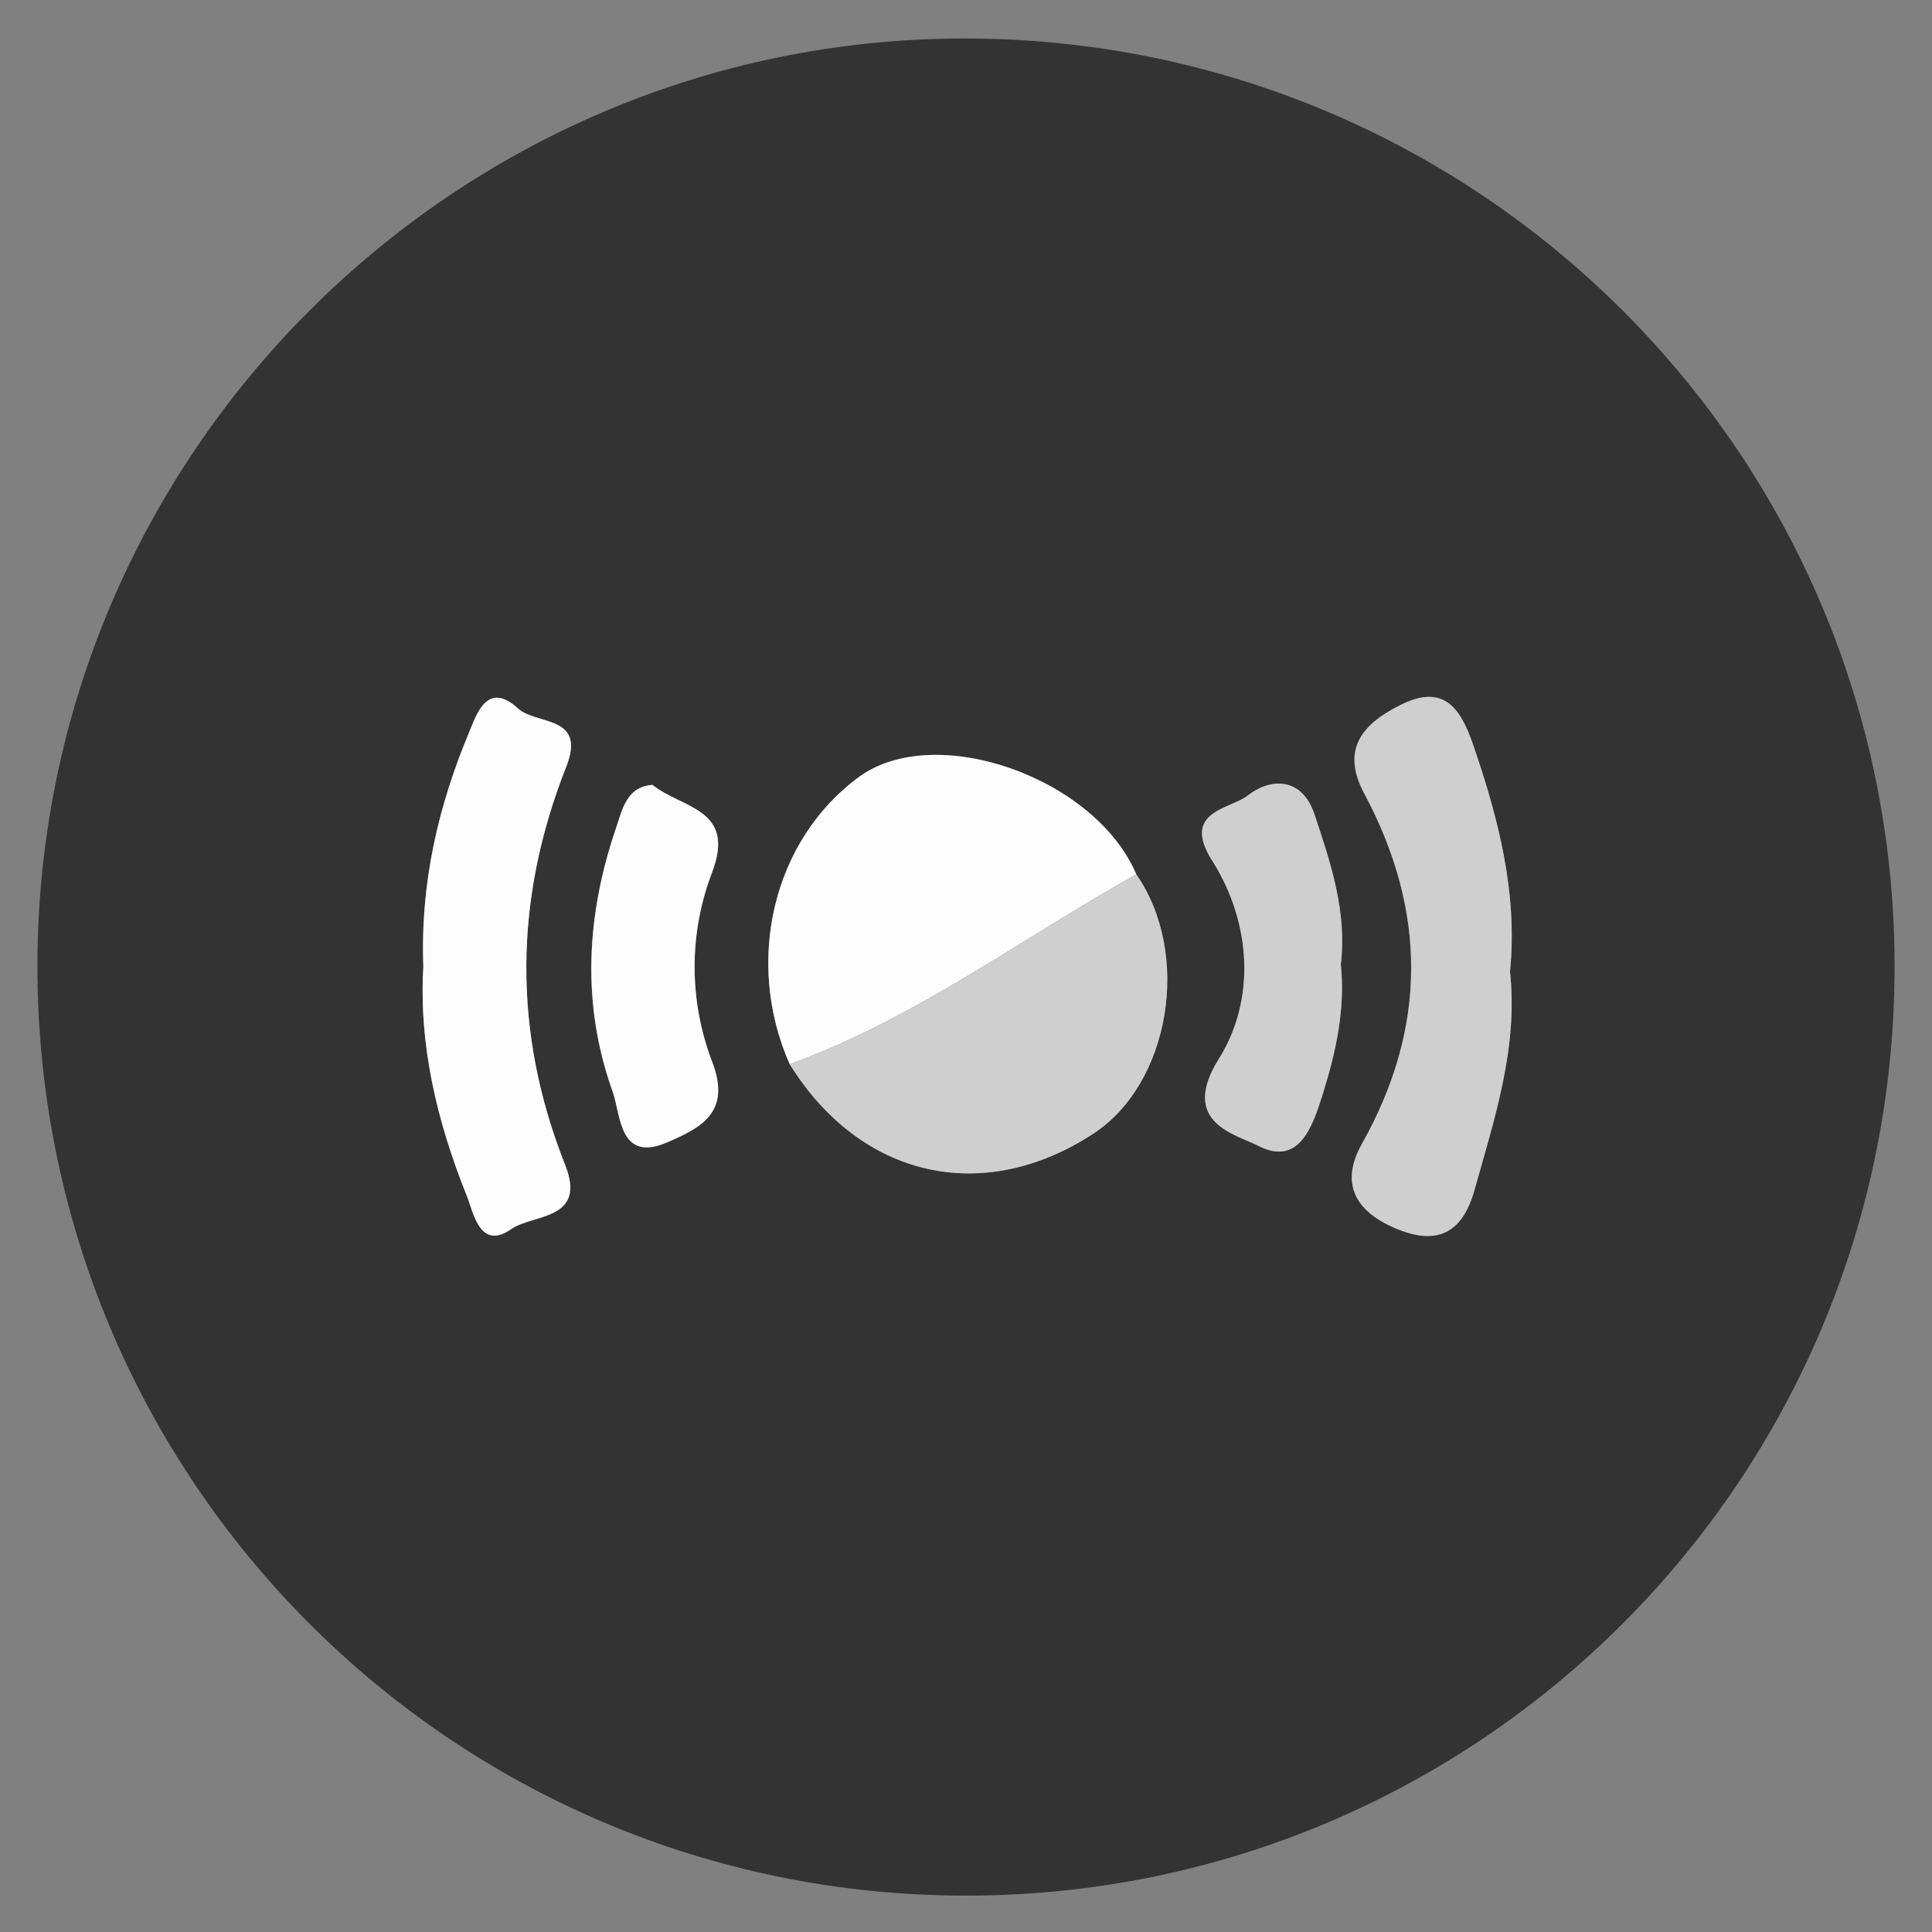 <?xml version="1.0" encoding="utf-8"?>
<!-- Generator: Adobe Illustrator 16.0.0, SVG Export Plug-In . SVG Version: 6.00 Build 0)  -->
<!DOCTYPE svg PUBLIC "-//W3C//DTD SVG 1.1//EN" "http://www.w3.org/Graphics/SVG/1.1/DTD/svg11.dtd">
<svg version="1.1" id="Layer_1" xmlns="http://www.w3.org/2000/svg" xmlns:xlink="http://www.w3.org/1999/xlink" x="0px" y="0px"
	 width="24px" height="24px" viewBox="0 0 24 24" enable-background="new 0 0 24 24" xml:space="preserve">
<rect x="0" y="0" width="24" height="24" fill="#808080" stroke="none"/>
<rect x="-177" y="-268" fill-rule="evenodd" clip-rule="evenodd" fill="#C7B299" width="483" height="238"/>
<g>
	<path fill-rule="evenodd" clip-rule="evenodd" fill="#333333" d="M23.535,11.995c0.008,6.383-5.16,11.556-11.54,11.553
		C5.617,23.547,0.456,18.37,0.465,11.985C0.474,5.653,5.629,0.492,11.958,0.478C18.348,0.465,23.531,5.621,23.535,11.995z
		 M9.81,13.22c0.877,1.412,2.399,1.761,3.772,0.862c0.955-0.625,1.221-2.232,0.533-3.222c-0.512-1.204-2.5-1.902-3.446-1.208
		C9.606,10.432,9.243,11.939,9.81,13.22z M18.758,12.071c0.096-0.979-0.143-1.902-0.457-2.813c-0.148-0.432-0.348-0.774-0.891-0.507
		c-0.475,0.234-0.764,0.546-0.461,1.111c0.775,1.453,0.783,2.899-0.031,4.347c-0.273,0.487-0.086,0.834,0.408,1.046
		c0.51,0.22,0.834,0.078,0.988-0.466C18.564,13.897,18.859,13.017,18.758,12.071z M5.259,12.009
		c-0.059,0.965,0.169,1.924,0.539,2.846c0.083,0.207,0.161,0.687,0.554,0.412c0.267-0.187,0.942-0.104,0.668-0.795
		c-0.653-1.646-0.637-3.302,0.012-4.944C7.29,8.879,6.665,9.011,6.437,8.802C6.054,8.452,5.922,8.87,5.832,9.086
		C5.448,10.004,5.22,10.961,5.259,12.009z M16.656,11.978c0.078-0.65-0.125-1.257-0.326-1.861c-0.158-0.474-0.555-0.452-0.832-0.233
		c-0.213,0.168-0.83,0.191-0.439,0.807c0.492,0.778,0.541,1.734,0.082,2.464c-0.496,0.794,0.217,0.938,0.492,1.079
		c0.506,0.259,0.674-0.239,0.803-0.654C16.598,13.058,16.713,12.533,16.656,11.978z M8.105,9.75
		c-0.327,0.022-0.377,0.319-0.45,0.529c-0.372,1.084-0.436,2.189-0.045,3.28c0.105,0.293,0.077,0.894,0.687,0.628
		c0.394-0.172,0.794-0.36,0.551-0.993c-0.292-0.76-0.293-1.595-0.004-2.352C9.149,10.042,8.475,10.047,8.105,9.75z"/>
	<path fill-rule="evenodd" clip-rule="evenodd" fill="#FDFDFD" d="M9.81,13.22c-0.567-1.28-0.204-2.788,0.859-3.567
		c0.946-0.694,2.935,0.004,3.446,1.208C12.687,11.66,11.366,12.654,9.81,13.22z"/>
	<path fill-rule="evenodd" clip-rule="evenodd" fill="#CFCFCF" d="M9.81,13.22c1.556-0.565,2.877-1.56,4.305-2.359
		c0.688,0.989,0.422,2.597-0.533,3.222C12.209,14.98,10.688,14.632,9.81,13.22z"/>
	<path fill-rule="evenodd" clip-rule="evenodd" fill="#CFCFCF" d="M18.758,12.071c0.102,0.945-0.193,1.826-0.443,2.718
		c-0.154,0.544-0.479,0.686-0.988,0.466c-0.494-0.212-0.682-0.559-0.408-1.046c0.814-1.448,0.807-2.894,0.031-4.347
		c-0.303-0.565-0.014-0.877,0.461-1.111c0.543-0.267,0.742,0.076,0.891,0.507C18.615,10.169,18.854,11.093,18.758,12.071z"/>
	<path fill-rule="evenodd" clip-rule="evenodd" fill="#FDFDFD" d="M5.259,12.009c-0.039-1.047,0.188-2.005,0.573-2.923
		c0.09-0.216,0.222-0.634,0.605-0.284C6.665,9.011,7.29,8.879,7.033,9.528c-0.649,1.642-0.666,3.298-0.012,4.944
		c0.273,0.69-0.402,0.608-0.668,0.795c-0.393,0.274-0.471-0.205-0.554-0.412C5.428,13.933,5.201,12.974,5.259,12.009z"/>
	<path fill-rule="evenodd" clip-rule="evenodd" fill="#CFCFCF" d="M16.656,11.978c0.057,0.555-0.059,1.08-0.221,1.602
		c-0.129,0.415-0.297,0.913-0.803,0.654c-0.275-0.142-0.988-0.285-0.492-1.079c0.459-0.73,0.41-1.687-0.082-2.464
		c-0.391-0.616,0.227-0.639,0.439-0.807c0.277-0.219,0.674-0.241,0.832,0.233C16.531,10.721,16.734,11.328,16.656,11.978z"/>
	<path fill-rule="evenodd" clip-rule="evenodd" fill="#FDFDFD" d="M8.105,9.75c0.369,0.297,1.044,0.292,0.739,1.092
		c-0.289,0.757-0.287,1.591,0.004,2.352c0.243,0.633-0.157,0.821-0.551,0.993c-0.61,0.266-0.582-0.335-0.687-0.628
		c-0.39-1.09-0.326-2.196,0.045-3.28C7.728,10.07,7.779,9.772,8.105,9.75z"/>
</g>
<path fill-rule="evenodd" clip-rule="evenodd" fill="#333333" d="M-23.934-60.713c5.271,0.005,9.536,4.291,9.524,9.574
	c-0.011,5.268-4.304,9.521-9.593,9.505c-5.229-0.017-9.483-4.292-9.485-9.534C-33.489-56.444-29.212-60.718-23.934-60.713z
	 M-24.318-54.075c-0.449,0.206-0.262,0.649-0.367,0.984c-1.493,0.748-2.943,1.572-4.363,2.447c-0.186,0.114-0.499,0.202-0.378,0.516
	c0.108,0.28,0.398,0.204,0.629,0.207c0.821,0.01,1.642,0.016,2.463,0.023c0.01,0.341,0.005,0.684,0.033,1.024
	c0.069,0.821-0.176,1.66,0.132,2.468c0.029,0.127,0.079,0.253,0.085,0.381c0.012,0.287,0.129,0.459,0.433,0.408
	c0.505-0.085,0.16-0.527,0.307-0.766c0.337,0.012,0.784-0.159,0.758,0.457c-0.011,0.229,0.1,0.321,0.329,0.315
	c0.248-0.006,0.31-0.146,0.296-0.354c-0.031-0.502,0.323-0.429,0.631-0.426c0.085,0.285-0.373,0.748,0.257,0.851
	c0.568,0.093,0.61-0.325,0.646-0.728c0.005-0.051,0.025-0.101,0.039-0.151c0.272-0.282,0.065-0.652,0.177-0.964
	c0.715,0.121,0.936-0.205,0.842-0.88c-0.046-0.336,0.017-0.686-0.013-1.025c-0.041-0.463,0.092-0.68,0.606-0.638
	c0.522,0.043,1.053,0.02,1.578,0.003c0.267-0.009,0.643,0.14,0.734-0.254c0.079-0.336-0.286-0.405-0.492-0.528
	c-1.433-0.857-2.876-1.697-4.315-2.542c0.025-0.323,0.083-0.66-0.331-0.802c-0.063-0.232,0.101-0.342,0.256-0.436
	c0.634-0.382,0.849-0.89,0.519-1.589c-0.368-0.781-1.072-0.544-1.666-0.51c-0.356,0.021-0.484,0.421-0.573,0.747
	c-0.033,0.12-0.032,0.305,0.104,0.35c0.381,0.124,0.478-0.197,0.63-0.439c0.136-0.217,0.386-0.222,0.567-0.136
	c0.18,0.085,0.265,0.307,0.292,0.518c0.028,0.228-0.031,0.51-0.253,0.514C-24.474-55.021-24.305-54.505-24.318-54.075z"/>
<path fill-rule="evenodd" clip-rule="evenodd" fill="#FDFDFD" d="M-22.213-47.385c-0.111,0.312,0.096,0.682-0.177,0.964
	c-0.311,0.123-0.626,0.098-0.942,0.029c-0.308-0.002-0.662-0.076-0.631,0.426c0.014,0.208-0.048,0.349-0.296,0.354
	c-0.229,0.006-0.34-0.086-0.329-0.315c0.026-0.616-0.421-0.445-0.758-0.457c-0.275-0.008-0.55-0.016-0.824-0.023
	c-0.308-0.808-0.063-1.646-0.132-2.468c-0.028-0.34-0.023-0.683-0.033-1.024c0.004-0.253,0.009-0.506,0.013-0.759
	c1.37,0.002,2.741,0.004,4.111,0.006C-22.211-49.562-22.212-48.473-22.213-47.385z"/>
<path fill-rule="evenodd" clip-rule="evenodd" fill="#CECECE" d="M-22.213-47.385c0.001-1.088,0.002-2.177,0.002-3.266
	c0.462-0.151,0.975,0.081,1.555-0.187c-0.842-0.491-1.621-0.872-2.313-1.373c-0.696-0.504-1.271-0.489-1.962,0.005
	c-0.702,0.501-1.483,0.894-2.424,1.448c0.521,0.05,0.777,0.075,1.033,0.1c-0.004,0.253-0.009,0.506-0.013,0.759
	c-0.821-0.007-1.642-0.013-2.463-0.023c-0.23-0.003-0.521,0.073-0.629-0.207c-0.121-0.314,0.192-0.402,0.378-0.516
	c1.42-0.875,2.87-1.699,4.363-2.447c0.476-0.01,0.965,0.094,1.413-0.159c1.439,0.845,2.883,1.685,4.315,2.542
	c0.206,0.123,0.571,0.192,0.492,0.528c-0.092,0.395-0.468,0.245-0.734,0.254c-0.525,0.017-1.056,0.041-1.578-0.003
	c-0.515-0.042-0.647,0.174-0.606,0.638c0.029,0.34-0.033,0.689,0.013,1.025C-21.277-47.59-21.498-47.264-22.213-47.385z"/>
<path fill-rule="evenodd" clip-rule="evenodd" fill="#CECECE" d="M-24.318-54.075c0.014-0.43-0.155-0.946,0.591-0.959
	c0.222-0.004,0.281-0.287,0.253-0.514c-0.027-0.211-0.112-0.433-0.292-0.518c-0.182-0.086-0.432-0.081-0.567,0.136
	c-0.152,0.242-0.249,0.563-0.63,0.439c-0.137-0.044-0.138-0.23-0.104-0.35c0.089-0.325,0.217-0.726,0.573-0.747
	c0.594-0.034,1.298-0.271,1.666,0.51c0.33,0.7,0.115,1.207-0.519,1.589c-0.155,0.094-0.319,0.204-0.256,0.436
	C-23.842-54.061-24.08-54.068-24.318-54.075z"/>
<path fill-rule="evenodd" clip-rule="evenodd" fill="#FDFDFD" d="M-24.318-54.075c0.238,0.007,0.477,0.015,0.715,0.022
	c0.414,0.142,0.356,0.479,0.331,0.802c-0.448,0.253-0.938,0.149-1.413,0.159C-24.58-53.426-24.768-53.869-24.318-54.075z"/>
<path fill-rule="evenodd" clip-rule="evenodd" fill="#CECECE" d="M-23.332-46.392c0.316,0.069,0.632,0.094,0.942-0.029
	c-0.014,0.05-0.034,0.1-0.039,0.151c-0.036,0.403-0.078,0.821-0.646,0.728C-23.705-45.644-23.247-46.106-23.332-46.392z"/>
<path fill-rule="evenodd" clip-rule="evenodd" fill="#CECECE" d="M-26.17-46.407c0.274,0.008,0.549,0.016,0.824,0.023
	c-0.146,0.239,0.198,0.681-0.307,0.766c-0.304,0.051-0.421-0.121-0.433-0.408C-26.091-46.153-26.141-46.28-26.17-46.407z"/>
<path fill-rule="evenodd" clip-rule="evenodd" fill="#414141" d="M-26.322-50.657c-0.256-0.025-0.513-0.05-1.033-0.1
	c0.94-0.555,1.722-0.947,2.424-1.448c0.69-0.494,1.266-0.509,1.962-0.005c0.692,0.501,1.472,0.881,2.313,1.373
	c-0.58,0.268-1.093,0.036-1.555,0.187C-23.581-50.653-24.952-50.655-26.322-50.657z"/>
<path fill-rule="evenodd" clip-rule="evenodd" fill="#333333" d="M7.03-59.752c4.555-0.006,8.246,3.675,8.246,8.224
	c0.001,4.55-3.688,8.234-8.241,8.229c-4.518-0.005-8.2-3.678-8.212-8.19C-1.188-56.047,2.485-59.746,7.03-59.752z M7.043-54.167
	c-1.46-0.013-2.92-0.019-4.38-0.042c-0.328-0.005-0.433,0.119-0.431,0.441c0.013,1.506,0.008,3.014,0.004,4.521
	c0,0.226,0.021,0.407,0.313,0.415c1.365,0.034,2.755,0.167,3.883-0.853c0.145-0.131,0.319-0.158,0.469-0.253
	c0.37-0.02,0.631,0.227,0.932,0.379c0.509,0.259,0.917,0.736,1.546,0.74c0.684,0.004,1.367-0.006,2.051,0.006
	c0.313,0.005,0.45-0.103,0.447-0.436c-0.011-1.526-0.008-3.053-0.001-4.58c0.001-0.29-0.113-0.417-0.402-0.408
	C9.997-54.191,8.518-54.32,7.043-54.167z"/>
<path fill-rule="evenodd" clip-rule="evenodd" fill="#D5D5D5" d="M7.043-54.167c1.475-0.153,2.954-0.024,4.431-0.069
	c0.289-0.009,0.403,0.119,0.402,0.408c-0.007,1.526-0.01,3.053,0.001,4.58c0.003,0.333-0.134,0.441-0.447,0.436
	c-0.684-0.012-1.367-0.002-2.051-0.006c-0.629-0.004-1.037-0.481-1.546-0.74c-0.301-0.153-0.562-0.399-0.932-0.379
	c0.097-0.252,0.16-0.504,0.156-0.783C7.041-51.87,7.046-53.019,7.043-54.167z M9.27-52.657c-0.76,0.048-1.134,0.389-1.079,0.985
	c0.049,0.537,0.588,0.983,1.128,0.934c0.533-0.048,0.954-0.537,0.922-1.068C10.205-52.398,9.867-52.694,9.27-52.657z"/>
<path fill-rule="evenodd" clip-rule="evenodd" fill="#FDFDFD" d="M7.043-54.167c0.003,1.148-0.002,2.297,0.015,3.445
	c0.004,0.279-0.06,0.531-0.156,0.783c-0.149,0.095-0.324,0.122-0.469,0.253c-1.128,1.02-2.518,0.887-3.883,0.853
	c-0.292-0.007-0.313-0.188-0.313-0.415c0.004-1.507,0.009-3.014-0.004-4.521c-0.002-0.323,0.103-0.447,0.431-0.441
	C4.123-54.186,5.583-54.18,7.043-54.167z M4.839-50.823c0.699,0.013,1.093-0.311,1.117-0.92c0.021-0.515-0.535-1.086-1.058-1.089
	c-0.55-0.002-1.035,0.479-1.048,1.04C3.837-51.192,4.201-50.835,4.839-50.823z"/>
<path fill-rule="evenodd" clip-rule="evenodd" fill="#424242" d="M9.27-52.657c0.598-0.038,0.936,0.258,0.971,0.851
	c0.032,0.532-0.389,1.02-0.922,1.068c-0.54,0.049-1.079-0.397-1.128-0.934C8.136-52.268,8.51-52.609,9.27-52.657z"/>
<path fill-rule="evenodd" clip-rule="evenodd" fill="#424242" d="M4.839-50.823c-0.638-0.012-1.002-0.369-0.988-0.97
	c0.013-0.561,0.498-1.042,1.048-1.04c0.522,0.002,1.078,0.574,1.058,1.089C5.932-51.134,5.538-50.811,4.839-50.823z"/>
<path fill-rule="evenodd" clip-rule="evenodd" fill="#666666" d="M31.977-58.555c3.683-0.005,6.697,3.027,6.701,6.739
	c0.004,3.6-3.031,6.626-6.659,6.641c-3.736,0.015-6.725-2.996-6.721-6.77C25.302-55.552,28.331-58.55,31.977-58.555z M29.972-52.533
	c-0.312,0-0.625,0.02-0.936-0.004c-0.561-0.044-0.401,0.371-0.379,0.631c0.022,0.264-0.265,0.732,0.364,0.713
	c0.535-0.016,1.073,0.033,1.604-0.013c0.535-0.046,0.77,0.085,0.706,0.674c-0.056,0.529,0.012,1.07-0.018,1.603
	c-0.033,0.611,0.409,0.391,0.685,0.4c0.287,0.009,0.703,0.179,0.667-0.419c-0.037-0.622,0.005-1.248-0.013-1.871
	c-0.009-0.293,0.094-0.389,0.383-0.381c0.624,0.017,1.25-0.024,1.872,0.013c0.6,0.035,0.423-0.384,0.416-0.669
	c-0.007-0.277,0.207-0.718-0.402-0.682c-0.511,0.03-1.027-0.03-1.536,0.016c-0.558,0.05-0.816-0.079-0.741-0.707
	c0.063-0.527,0.015-1.068,0.013-1.603c-0.001-0.173,0.028-0.33-0.241-0.383c-0.868-0.17-1.096-0.005-1.096,0.87
	c0,0.156,0,0.312,0,0.468C31.319-52.533,31.319-52.533,29.972-52.533z"/>
<path fill-rule="evenodd" clip-rule="evenodd" fill="#666666" d="M67.606-56.299c2.078,0,4.156-0.022,6.234,0.007
	c1.975,0.027,2.996,0.911,3.081,2.902c0.104,2.454,0.099,4.919,0.005,7.374c-0.073,1.891-0.979,2.779-2.931,2.854
	c-3.036,0.117-6.077,0.104-9.117,0.115c-1.278,0.005-2.567,0.016-3.834-0.126c-1.921-0.216-2.72-0.989-2.806-2.89
	c-0.108-2.422-0.112-4.856-0.003-7.277c0.094-2.064,1.088-2.921,3.135-2.951C63.449-56.323,65.528-56.3,67.606-56.299z
	 M65.652-46.848c1.782-0.937,3.42-1.798,5.271-2.771c-1.868-1.058-3.509-1.986-5.271-2.984
	C65.652-50.638,65.652-48.864,65.652-46.848z"/>
<path fill-rule="evenodd" clip-rule="evenodd" fill="#666666" d="M90.078-44.971c-0.306,0.318-0.575,0.601-0.843,0.881
	c-2.815-2.346-3.506-8.082-0.043-11.583c0.247,0.35,0.495,0.7,0.752,1.062C87.323-51.462,87.813-47.6,90.078-44.971z"/>
<path fill-rule="evenodd" clip-rule="evenodd" fill="#666666" d="M99.744-54.793c0.292-0.278,0.588-0.561,0.878-0.838
	c3.13,2.566,3.146,8.765,0.049,11.55c-0.278-0.29-0.559-0.584-0.862-0.9C102.323-48.211,102.306-51.46,99.744-54.793z"/>
<path fill-rule="evenodd" clip-rule="evenodd" fill="#666666" d="M97.103-49.852c0.002,1.148-1.027,2.18-2.177,2.182
	c-1.148,0.002-2.18-1.027-2.182-2.177s1.027-2.18,2.177-2.182C96.069-52.031,97.101-51.002,97.103-49.852z"/>
<path fill-rule="evenodd" clip-rule="evenodd" fill="#666666" d="M92.169-47.129c-0.325,0.296-0.63,0.572-0.935,0.849
	c-1.903-1.734-1.904-5.395,0.075-7.207c0.274,0.298,0.553,0.6,0.828,0.899C90.825-50.195,90.824-49.164,92.169-47.129z"/>
<path fill-rule="evenodd" clip-rule="evenodd" fill="#666666" d="M98.532-46.225c-0.271-0.303-0.546-0.609-0.839-0.937
	c1.326-1.769,1.352-3.563-0.03-5.409c0.339-0.237,0.677-0.475,1.046-0.733C100.509-52.026,100.529-47.958,98.532-46.225z"/>
<path fill-rule="evenodd" clip-rule="evenodd" fill="#666666" d="M124.894-44.404c-0.455-0.182-0.908-0.368-1.366-0.543
	c-0.713-0.273-1.753,0.295-1.911,1.04c-0.005,0.024-0.013,0.048-0.017,0.071c-0.32,1.68-0.32,1.68-2.067,1.68
	c-1.65,0-1.65,0-1.887-1.653c-0.12-0.842-1.146-1.432-1.95-1.122c-1.536,0.594-1.536,0.594-2.353-0.822
	c-0.881-1.528-0.881-1.528,0.444-2.639c0.603-0.504,0.605-1.673,0.005-2.172c-1.328-1.104-1.328-1.104-0.479-2.567
	c0.855-1.478,0.855-1.478,2.43-0.882c0.771,0.292,1.772-0.292,1.903-1.109c0.27-1.683,0.27-1.683,1.952-1.683
	c1.718,0,1.718,0,2.039,1.655c0.174,0.893,1.169,1.433,2.025,1.099c1.474-0.575,1.474-0.575,2.248,0.775
	c0.893,1.556,0.893,1.556-0.457,2.75c-0.539,0.478-0.52,1.676,0.035,2.136c1.311,1.086,1.311,1.086,0.467,2.561
	c-0.208,0.361-0.421,0.72-0.62,1.086c-0.094,0.171-0.162,0.356-0.242,0.535C125.026-44.273,124.96-44.338,124.894-44.404z
	 M122.312-49.504c-0.023-1.409-1.259-2.631-2.655-2.624c-1.428,0.007-2.696,1.309-2.642,2.711c0.056,1.419,1.311,2.625,2.691,2.586
	C121.12-46.871,122.335-48.118,122.312-49.504z"/>
<path fill-rule="evenodd" clip-rule="evenodd" fill="#666666" d="M142.535-37.02c-0.626,0-1.107,0-1.638,0c0-4.902,0-9.761,0-14.679
	c2.543,0,5.067,0,7.605,0c0.025,0.027,0.083,0.063,0.098,0.11c0.479,1.582,0.478,1.581,2.176,1.582
	c0.934,0.001,1.867,0.005,2.801,0.011c0.056,0,0.111,0.025,0.234,0.056c0,2.82,0,5.656,0,8.539c-1.969,0-3.911,0-5.842,0
	c-0.045-0.066-0.089-0.108-0.105-0.159c-0.49-1.547-0.489-1.547-2.111-1.547c-1.044,0-2.089,0-3.218,0
	C142.535-41.06,142.535-39.09,142.535-37.02z"/>
<path fill-rule="evenodd" clip-rule="evenodd" fill="#666666" d="M170.196-49.792c0.07-4.982,4.232-9.093,9.137-9.024
	c4.98,0.07,9.091,4.232,9.023,9.138c-0.067,4.979-4.235,9.093-9.139,9.022C174.236-40.727,170.126-44.89,170.196-49.792z
	 M180.238-46.985c-0.046-1.376,0.726-2.302,1.65-3.13c2.183-1.955,0.871-5.292-1.635-5.961c-2.365-0.632-4.864,1.27-4.578,3.677
	c0.646-0.294,1.575,0.559,1.969-0.628c0.253-0.763,0.86-1.244,1.558-1.16c0.573,0.069,1.23,0.502,1.596,0.973
	c0.501,0.645,0.225,1.39-0.312,1.981c-0.448,0.494-0.954,0.942-1.364,1.466c-0.632,0.806-0.985,1.711-0.721,2.782
	C179.019-46.985,179.586-46.985,180.238-46.985z M180.19-43.332c0-0.672,0-1.231,0-1.828c-0.637,0-1.217,0-1.813,0
	c0,0.645,0,1.226,0,1.828C179.009-43.332,179.568-43.332,180.19-43.332z"/>
<path fill-rule="evenodd" clip-rule="evenodd" fill="#666666" d="M207.457-33.372c0-6.154-0.011-12.307,0.008-18.46
	c0.005-1.412,0.849-2.279,2.267-2.286c5.55-0.027,11.1-0.026,16.648-0.001c1.41,0.006,2.28,0.862,2.291,2.274
	c0.035,4.126,0.033,8.253,0.003,12.379c-0.012,1.521-0.926,2.292-2.599,2.296c-4.482,0.009-8.965,0.018-13.447-0.012
	c-0.731-0.004-1.273,0.181-1.775,0.728c-1.025,1.116-2.111,2.174-3.173,3.256C207.605-33.257,207.531-33.315,207.457-33.372z
	 M217-49.928c0,1.499,0,2.863,0,4.266c0.747,0,1.428,0,2.116,0c0-1.469,0-2.859,0-4.266C218.375-49.928,217.719-49.928,217-49.928z
	 M219.143-43.51c-0.788,0-1.443,0-2.132,0c0,0.747,0,1.426,0,2.113c0.757,0,1.437,0,2.132,0
	C219.143-42.137,219.143-42.792,219.143-43.51z"/>
</svg>

